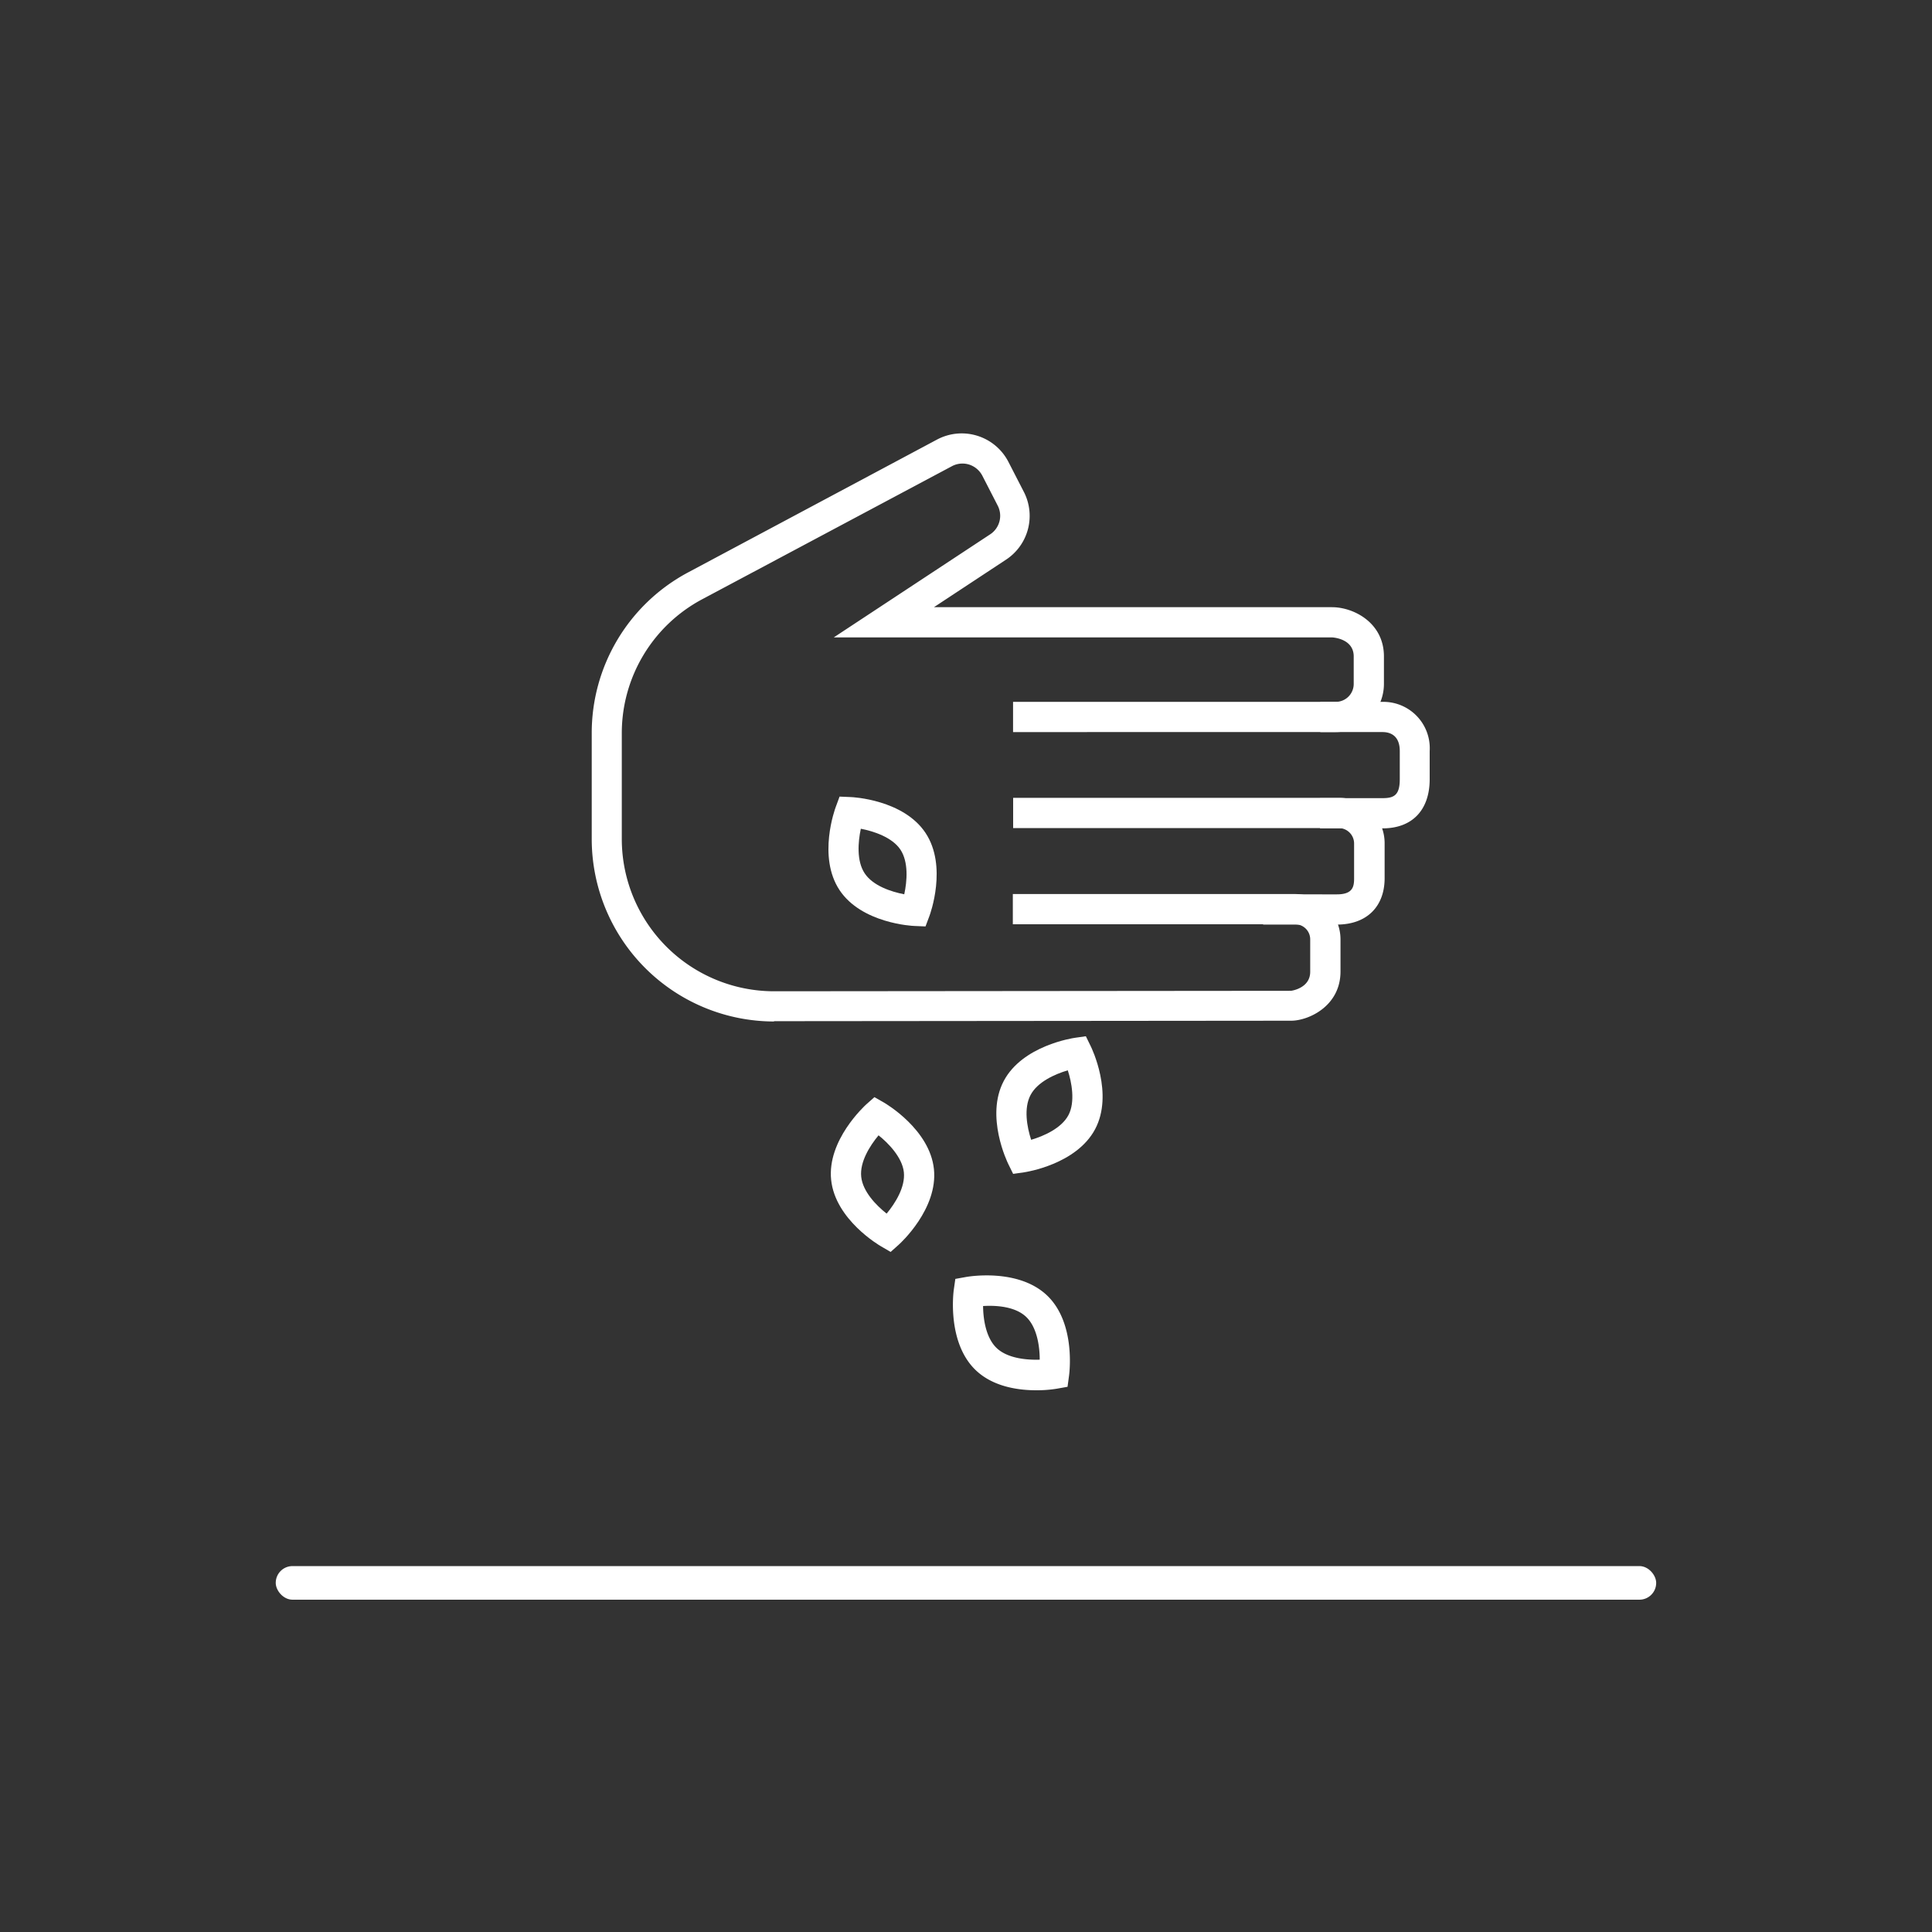 <svg id="Layer_1" data-name="Layer 1" xmlns="http://www.w3.org/2000/svg" viewBox="0 0 250 250"><rect x="0" y="0" width="250" height="250" fill="#333333" stroke="none"/><defs><style>.cls-1{fill:#fff;}</style></defs><title>NTP-Stat</title><path class="cls-1" d="M173,119.64h-9.55v-3.91H173c2.05,0,2.22-1,2.22-2.06v-4.52a2,2,0,0,0-1.95-2H131.1v-3.91h42.21a5.87,5.87,0,0,1,5.86,5.87v4.52C179.17,117.35,176.82,119.64,173,119.64Z"/><path class="cls-1" d="M100.16,132.18a23.62,23.62,0,0,1-23.59-23.54l0-13.7A23.54,23.54,0,0,1,89,74.09l32.25-17.21a6.8,6.8,0,0,1,9.21,2.83l2,3.89a6.78,6.78,0,0,1-2.28,8.82l-9.33,6.15h51.51c2.79,0,6.72,2,6.72,6.37v3.55a6.24,6.24,0,0,1-6.23,6.24h-2V90.82h2a2.32,2.32,0,0,0,2.32-2.33V84.94c0-2.35-2.79-2.46-2.81-2.46H107.89L128.1,69.16a2.87,2.87,0,0,0,1-3.74l-2-3.89a2.94,2.94,0,0,0-1.71-1.42,2.9,2.9,0,0,0-2.2.21L90.87,77.54A19.63,19.63,0,0,0,80.46,94.93l0,13.7a19.71,19.71,0,0,0,19.68,19.64h0l66.92-.06s2.48-.3,2.48-2.46V121.6a1.95,1.95,0,0,0-1.95-2l-36.53,0v-3.91l36.53,0a5.87,5.87,0,0,1,5.87,5.87v4.15c0,4.5-4.16,6.37-6.39,6.37l-66.91.06Z"/><path class="cls-1" d="M178.91,107.19h-8.1v-3.91h8.1c1.47,0,2.22-.38,2.22-2.45V97.19c0-2.14-1.39-2.46-2.22-2.46H131.09V90.82h47.82A6,6,0,0,1,185,97.19v3.64C185,104.81,182.75,107.19,178.91,107.19Z"/><path class="cls-1" d="M131.1,151.9l-.63-1.28c-.12-.25-3-6.18-.58-10.75s8.94-5.54,9.22-5.58l1.4-.2.62,1.27c.13.25,3,6.19.58,10.75s-8.93,5.55-9.21,5.59Zm7.07-13.4c-1.66.49-3.92,1.49-4.82,3.2s-.46,4.13.08,5.79c1.66-.49,3.93-1.5,4.83-3.2S138.67,140,138.17,138.5Z"/><path class="cls-1" d="M115.25,162l-1.22-.71c-.25-.14-5.94-3.47-6.48-8.61s4.34-9.58,4.54-9.77l1.06-.94,1.23.7c.24.14,5.93,3.48,6.47,8.61s-4.33,9.59-4.54,9.77Zm-1.58-15.07c-1.11,1.33-2.43,3.43-2.23,5.34s1.93,3.7,3.29,4.77c1.11-1.33,2.43-3.43,2.23-5.35S114.93,147.89,113.67,146.9Z"/><path class="cls-1" d="M119.76,119.88l-1.42-.06c-.27,0-6.86-.34-9.71-4.65s-.58-10.5-.48-10.76l.49-1.33,1.42.06c.28,0,6.86.34,9.71,4.65s.59,10.5.49,10.76Zm-8.37-12.64c-.36,1.7-.57,4.16.5,5.77s3.41,2.38,5.12,2.71c.37-1.7.57-4.16-.49-5.77S113,107.54,111.39,107.24Z"/><path class="cls-1" d="M134.08,179.9c-2.29,0-5.57-.44-7.83-2.61-3.73-3.58-2.87-10.12-2.83-10.4l.2-1.4,1.39-.25c.28-.05,6.77-1.17,10.5,2.41s2.86,10.12,2.82,10.39l-.19,1.41-1.4.25A16.24,16.24,0,0,1,134.08,179.9Zm-6.87-11c0,1.73.35,4.18,1.74,5.52s3.86,1.58,5.59,1.52c0-1.73-.35-4.18-1.74-5.52S129,168.89,127.21,169Z"/><rect class="cls-1" x="35.68" y="202.65" width="178.63" height="4.35" rx="2.17" ry="2.17"/></svg>